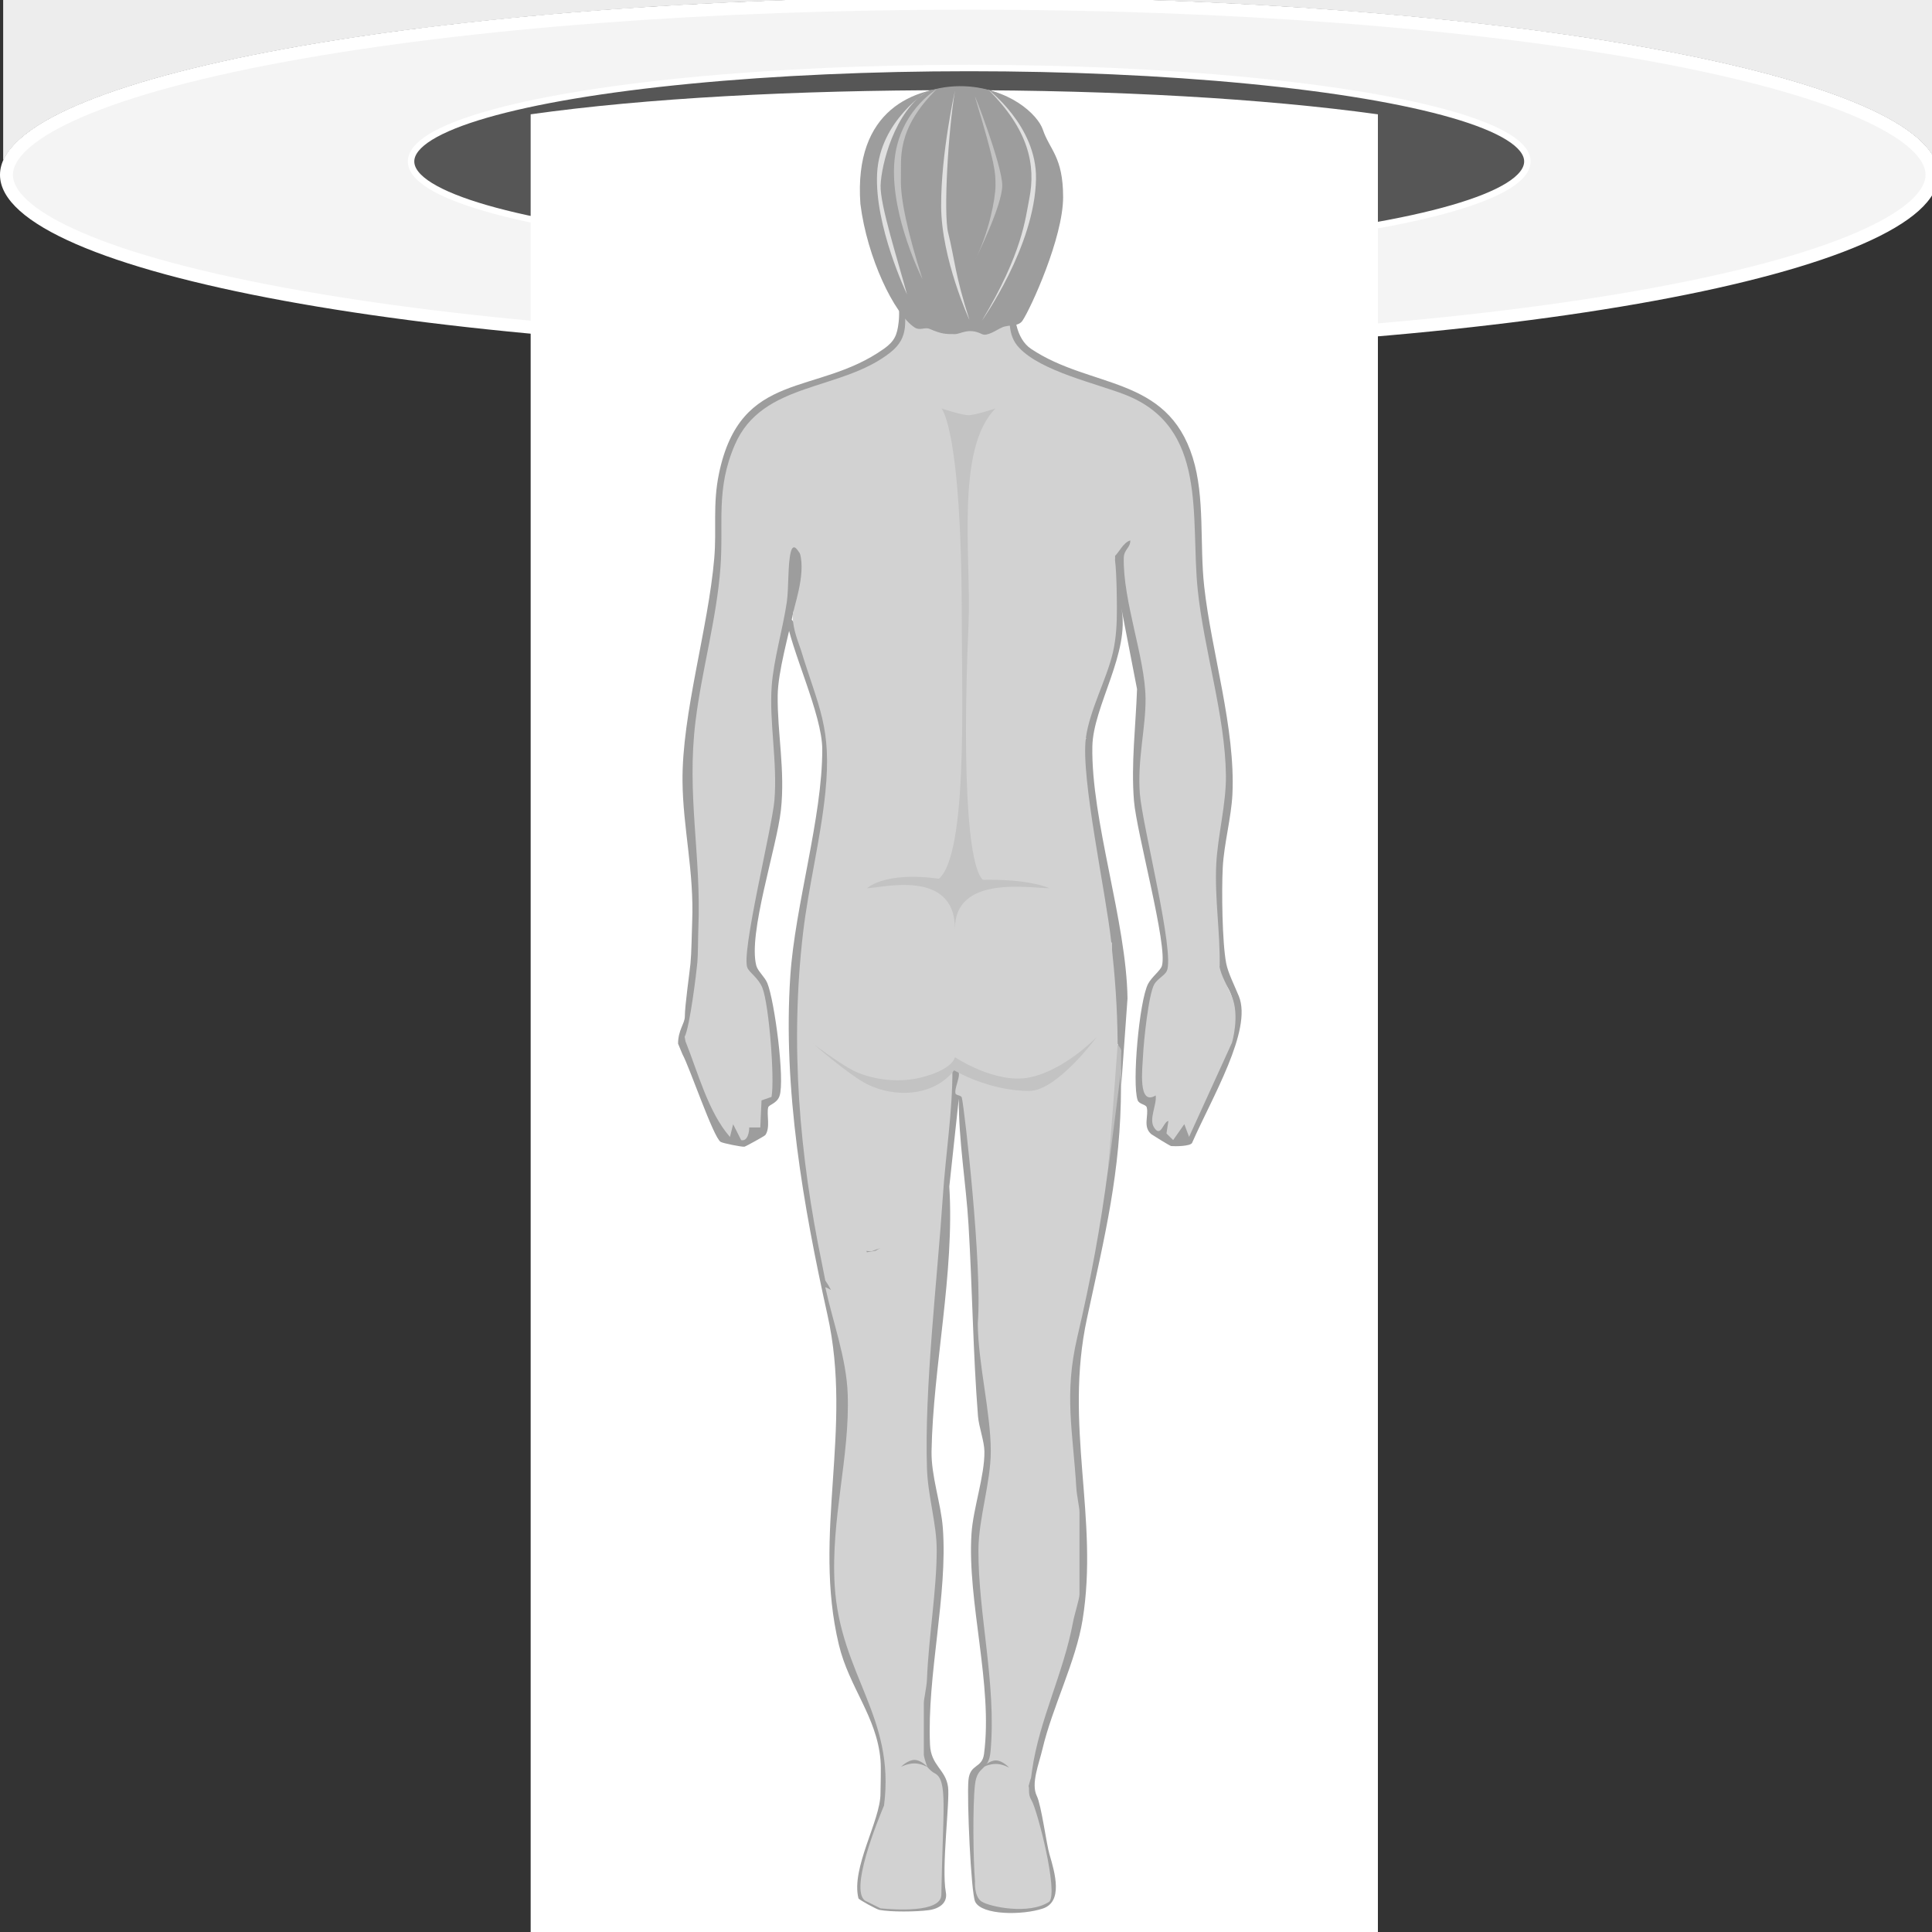 <?xml version="1.0" encoding="UTF-8"?><svg xmlns="http://www.w3.org/2000/svg" viewBox="0 0 300 300"><rect x="0" y="0" width="300" height="300" fill="#333333" stroke="none"/><defs><style>.uuid-0251ccfb-e6dd-4e27-a50b-56fd28975a18{fill:#c3c3c3;}.uuid-4f50aa04-a13e-4f57-98e4-c11dcae6e6b8{fill:#fff;}.uuid-7637bf5b-a78f-4910-ac6a-ff0144d9308f{fill:#9d9d9d;}.uuid-145e459d-4069-4d7a-ada3-21687e5a0df0{fill:#e0e0e0;}.uuid-97d1d6e0-db35-46c1-9221-9a23d3ee6603{fill:#d3d3d3;}.uuid-df0e9407-b1b3-4d2a-8036-8a5b65947a31{fill:#9e9e9e;}.uuid-0b9a105e-b260-4fc9-8a2a-5223117c1045{fill:#565656;stroke:#fff;stroke-miterlimit:10;}.uuid-ebaa6deb-6f1f-42c0-9f63-7dcf0df8abb7{fill:#bebebe;}.uuid-787beea7-b59e-45b5-a577-62f704aba965{fill:#d2d2d2;}.uuid-4b763f9a-0e07-4390-93ff-6263621fb367{fill:#f4f4f4;}.uuid-a414ed27-dd8a-4c94-abe3-61aab68d88fd{fill:#ededed;}</style></defs><g id="uuid-aa57ca23-2f04-43a7-9a96-ec564a2d418f"><path class="uuid-4b763f9a-0e07-4390-93ff-6263621fb367" d="M150.5,53.79C61.07,53.79,1,40.01,1,27.15S61.07.5,150.5.5s149.5,13.78,149.5,26.65-60.07,26.65-149.5,26.65Z"/><path class="uuid-4f50aa04-a13e-4f57-98e4-c11dcae6e6b8" d="M150.5,1.5c40.08,0,77.75,2.86,106.06,8.06,31.29,5.75,42.44,12.85,42.44,17.58s-11.15,11.83-42.44,17.58c-28.31,5.2-65.98,8.06-106.06,8.06s-77.75-2.86-106.06-8.06C13.15,38.98,2,31.88,2,27.15S13.15,15.31,44.44,9.56C72.75,4.36,110.42,1.5,150.5,1.5M150.5-.5C67.38-.5,0,11.88,0,27.15s67.38,27.65,150.5,27.65,150.5-12.38,150.5-27.65S233.62-.5,150.5-.5h0Z"/><path class="uuid-4f50aa04-a13e-4f57-98e4-c11dcae6e6b8" d="M150.5-39c39.82,0,77.39,2.99,105.78,8.41,31.11,5.94,42.2,13.16,42.2,17.93V19.45c-8.75-7.04-28.74-11.73-45.44-14.57C225.05.12,188.63-2.5,150.5-2.5S75.95.12,47.96,4.88C31.26,7.72,11.27,12.41,2.52,19.45V-14.04c0-4.7,11.08-11.69,42.17-17.23,27.94-4.98,65.52-7.72,105.81-7.72M150.5-41C67.38-41,.52-29.31.52-14.04V24.85C6.86,10.66,71.59-.5,150.5-.5s143.64,11.16,149.98,25.35V-12.66c0-15.27-66.86-28.34-149.98-28.34h0Z"/><path class="uuid-a414ed27-dd8a-4c94-abe3-61aab68d88fd" d="M150.5-.5c78.91,0,143.64,11.16,149.98,25.35V-12.66c0-15.27-66.86-28.34-149.98-28.34S.52-29.31.52-14.04V24.85C6.86,10.66,71.59-.5,150.5-.5Z"/><ellipse class="uuid-0b9a105e-b260-4fc9-8a2a-5223117c1045" cx="150.5" cy="25.07" rx="86.67" ry="14.51"/><path class="uuid-4f50aa04-a13e-4f57-98e4-c11dcae6e6b8" d="M213.95,17.75c-17.76-2.46-40.72-3.75-65.57-3.75s-48.11,1.23-65.98,3.75h0v285.25h131.56V17.75Z"/></g><g id="uuid-848fbbb5-f87f-4552-9cd7-e089aea9604e"><g id="uuid-f04b7155-3b4f-48b7-a074-fb48ee7863a0"><path class="uuid-7637bf5b-a78f-4910-ac6a-ff0144d9308f" d="M107.36,162.05c1.3,4.21,3.41,8.5,5.55,12.3,1.12-.48,2.04-.17,2.41.96,1.5-1.03,2.24-2.66,2.22-4.9.86-.53,1.02-.66,1.42-1.35.6-1.04-.79-13.95-1.62-15.61-2.54-2.68-3.08-6.18-1.61-10.5l3.56-18.73c-.15-6.13-.27-12.26-.37-18.39,1.45-6.78,2.43-13.56,2.94-20.35.66-2.06,3.6-1.55,2.37.45,1.07.88.06,8.36-.34,8.65-.18.13-.41.21-.65.26-.77,3.73-2.44,9.48-2.48,13.15-.07,5.82,1.18,11.61.5,17.8-.64,5.82-5.14,19.2-3.82,24.16.23.86,1.33,1.75,1.72,2.73,1.11,2.74,2.73,14.98,1.89,17.49-.4,1.2-1.66,1.34-1.77,1.8-.26,1.14.37,3.15-.44,4.28-.11.15-3.07,1.79-3.25,1.81-.43.05-3.36-.54-3.69-.75-1.14-.71-4.84-11.66-5.93-13.61l-.68-1.64c0-2.1,1.05-3.15,1.05-4.2,0-1.7.75-6.91.88-8.27.16-1.64.19-4.55.26-6.43.32-7.82-1.43-14.57-1.5-21.81-.1-10.53,4-23.76,4.93-34.67.39-4.57-.26-8.36.73-13.13,3.37-16.24,15.17-11.99,25.6-19.38,1.65-1.17,2.07-2.12,2.3-4.13.32-2.74-.39-6.75-1.77-9.14-.41-.71-1.65-1.33-2.42-3-1.12-2.46-2.83-8.61.77-9.21-.28-3.71.05-7.83,2.43-10.84,4.66-5.88,16.14-5.97,20.94-.21,2.5,3,2.99,7.26,2.72,11.05l1.95,1.1c.62,1.72-.42,6.76-1.32,8.46-1.05,1.99-4.24,5.54-4.93,7.93-.75,2.56-.15,6.42,2.19,7.99,9.26,6.2,21.12,4.09,25.11,16.9,1.92,6.16,1.05,13.46,1.78,20.01,1.13,10.21,4.87,22.02,4.38,32.25-.17,3.59-1.31,7.72-1.5,11.37s-.09,11.62.53,14.87c.29,1.52,1.34,3.56,1.98,5.15,2.1,5.25-4.2,15.74-7.27,22.74-.24.54-2.64.56-3.26.5-.18-.02-2.93-1.73-3.07-1.84-1.36-1.16-.39-2.85-.71-4.15-.12-.51-1.18-.47-1.42-1.14-.89-2.56.25-15.39,1.62-18.05.56-1.08,1.94-2.08,2.15-2.8.94-3.1-3.94-20.67-4.34-25.66-.46-5.75.28-11.59.48-17.32l-2.45-12.63c1.44,6.96-4.38,15.27-4.49,21.55-.2,11.48,5.29,27.15,5.46,39.12l-.98,13.62v-2.48c-.81-.57-.97-1.89-.49-3.96l-1.01-1.54.02-14.31-1.07-.64c-1.9-9.62-3.63-20.46-3.73-30.14l.85-.92c-.59-.48-.97-1.04-.69-1.74,2.63-6.1,4.16-12.31,4.6-18.63.79-.93.79-2.07.02-3.43l.51-4.43c-1.05-3.54,5.27-4.73,2.45.05.89,7.15,2.01,14.3,3.36,21.43-2.05,12.04.05,22.51,2.66,34.13l.83,6.18c.37,2.42-.48,3.67-2.26,5.14-.93,1.79-2.43,15.22-1.47,16.14,1.8-.02,2.23,1.5,1.27,4.56,1.13-1.25,2.57-.47,2.38,1.14.57-.99,1.19-1.57,2.36-.99l5.53-12.15c1.74-2.32,2.35-7.91-1.11-10.41-1.88-9.39-1.4-19.38.2-28.88-.48-9.79-1.84-19.56-4.08-29.32l-1.17-17.65c-.68-6.22-3.88-11.66-10.04-13.71l-10.34-3.6c-4.1-1.84-8.11-3.87-7.9-8.93-4.39,4.29-10.19,3.48-14.23-.83.66,5.75-3.76,7.94-8.26,9.93l-11.16,4c-6.23,2.5-8.67,8.67-9.02,15.06.34,10.51-1.56,20.96-3.68,31.33-1.04,10.11-1.02,20.27.06,30.47.32,4.1.02,8-.89,11.69"/><path class="uuid-df0e9407-b1b3-4d2a-8036-8a5b65947a31" d="M122.05,95.67c1.05-2.1,52.02,70.5,52.02,70.5,0,.83,0,1.65,0,2.48,0,13.31-2.56,23.42-5.28,36.05-3.61,16.75,1.88,31-.69,46.85-1.04,6.44-4.69,13.53-6.22,20.01-.55,2.34-1.82,5.4-.89,7.3.72,1.48,1.49,7.45,1.98,9.11.88,2.95,2.1,7.34-1.05,8.39s-9.44,1.05-10.49-1.05c-.66-1.33-1.31-16.08-1.05-18.89.24-2.6,2.12-1.78,2.42-4.07,1.4-10.66-2.62-23.67-1.95-34.15.25-3.99,2.06-9,2.01-12.83-.02-1.6-.86-3.77-1-5.48-.78-9.92-.87-19.81-1.47-29.73-.39-6.5-1.54-13-1.51-19.54l-1.47,13.62c.83,13.49-2.53,28.01-2.76,41.1-.07,3.86,1.46,8.09,1.75,11.89.79,10.36-2.47,22.88-1.99,33.68.15,3.28,2.43,3.83,2.8,6.55.31,2.22-1.05,12.59-.34,16.37.31,1.65-1.02,2.56-2.66,2.78-1.94.26-5.86.3-7.65-.04-.46-.09-3.2-1.59-3.26-1.8-1.18-4.71,3.42-12.06,3.42-16.26,0-1.15.12-3.88,0-5.25-.57-6.69-4.88-11.26-6.46-17.86-4.13-17.22,2.21-33.34-1.77-51.22-3.75-16.85-6.95-35.15-5.77-52.64.73-10.93,4.98-24.64,4.96-35.17,0-5.46-4.89-15.44-5.65-20.72Z"/><path class="uuid-97d1d6e0-db35-46c1-9221-9a23d3ee6603" d="M144.82,14.73c7.68-1.39,15.6,1.45,16.36,10.1.26,2.96-1.56,16.44-2.8,18.86-.34.68-3.92,4.78-4.57,5.32-2.45,2.05-6.11,2.24-8.84.5-.66-.42-4.64-5.05-5.06-5.82-1.49-2.75-3.19-16.07-2.86-19.41.42-4.18,3.41-8.76,7.76-9.55Z"/><path class="uuid-ebaa6deb-6f1f-42c0-9f63-7dcf0df8abb7" d="M174.08,166.16c-.62,5-1.31,10.27-1.97,15.35l.48-17.1,1-2.22c0,.11.67.76.51,1.21l-.02,2.75Z"/><path class="uuid-787beea7-b59e-45b5-a577-62f704aba965" d="M189.39,150.06c.09-5.31-.79-10.54-.53-15.86.22-4.47,1.56-9.34,1.5-13.84-.12-9.25-3.42-19.47-4.38-28.8-1.16-11.28,1.67-25.22-11.29-30.28-4.52-1.76-13-3.62-16.44-7.28-1.93-2.05-1.42-4.63-1.46-7.21-2.85,4.16-7.28,6.04-12.01,3.38l-4.28-3.88c-.08,3.49.83,5.99-2.22,8.42-7.65,6.08-19.92,4.46-24.18,14.37-2.99,6.94-1.71,12.06-2.23,19.06-.6,8.02-2.89,15.89-3.87,23.85-1.41,11.41.91,20.86.44,32.14-.06,1.58-.04,4.12-.16,5.37-.14,1.53-1.17,9.99-1.97,11.49l.13.7c1.94,4.83,3.53,11,6.91,14.86l.49-1.98,1.25,2.47c1.01.23,1.26-1.28,1.25-1.97h1.72s.19-4.2.19-4.2l1.55-.54c.52-2.69-.38-14.32-1.41-16.92-.61-1.54-1.95-2.31-2.33-3.12-1.03-2.22,3.82-21.7,4.19-26,.5-5.86-.83-12.22-.42-17.76.3-4.1,1.72-8.83,2.34-13,.32-2.19.14-5.91.62-7.8.44-1.72,1.25.09,1.42.18.98,3.44-1.12,8.69-1.12,9.73,0,2.1.99,4.37,1.25,5.21,2.79,9.11,4.84,12.08,3.82,22.2-.74,7.29-2.6,14.51-3.46,21.79-2.04,17.36-.58,34.47,2.96,51.51.17.82.32,1.65.49,2.48.33.48.62.97.89,1.48-.27-.17-.56-.32-.89-.43,1.19,5.5,3.27,10.95,3.48,16.57.36,9.78-2.65,19.4-2.02,29.76.85,13.81,9.45,20.37,7.66,34.15-.75,1.81-5.79,13.87-2.64,14.92l2.1,1.05c2.1.2,9.4.73,9.44-2.1.23-13.33,1.05-17.84-1.05-18.89-.36-.18-.74-.52-1.12-.96-.3-.81-.55-1.56-.55-2.01v-7.92c0-.64.44-2.45.49-3.71.26-6.55,1.52-13.93,1.51-20.06,0-4.1-1.36-8.27-1.51-12.63-.42-12.46,1.61-29.43,2.47-42.34.43-6.51,1.5-13.02,1.48-19.57,2.11-.34.25,2.47.47,3.63.07.35.9.27.99.67.41,1.65,3.2,26.16,2.48,35.07.05,6.23,2.01,13.82,2.02,19.82,0,4.85-1.9,10.47-1.92,15.35-.04,9.97,2.8,20.75,1.89,31.22-.29,3.29-2.08,2.06-2.43,5.25-.37,3.3-.27,11.73.01,14.99,0,0-.19,2.37,1.05,3.15s7.34,2.1,10.49,0c1.41-1.56-1.87-14.25-2.75-15.7-.63-1.04-.28-1.75-.47-2.25.55-2.16.24-.28.54-2.44,1.12-7.86,4.9-15.11,6.37-23.08.18-1.01.99-3.58.99-4.21v-12.88c0-.6-.42-2.54-.49-3.71-.53-8.83-1.93-14.46.15-23.38,2.13-9.14,3.56-16.81,4.79-26.15.53-6.48,1.02-12.92,1.48-19.32-.05-5.85-.39-10.23-.99-15.85-.81-7.62-4.76-25.55-3.95-31.7.57-4.34,3.26-9.19,4.21-13.35.53-2.34.61-4.59.61-6.68,0-.36,0-5.42-.3-7.69.03-.18.01-.35-.08-.5.67-.53,1.36-2.18,2.46-2.48.03,1.15-.98,1.38-1.01,2.7-.14,6.75,3.31,15.49,3.38,21.82.05,4.57-1.3,9.55-.88,14.85.39,4.89,5.47,24.66,4.18,27.49-.3.66-1.45,1.22-1.93,2.03-.91,1.56-1.66,8.94-1.76,11.11-.09,1.97-.84,7.89,1.97,6.18.18,1.49-1.1,3.66-.26,4.97,1.07,1.67,1.41-.88,2.23-1.01l-.3,1.95,1.04,1.02,1.73-2.47.74,1.97,6.66-14.62s1.26-4.21-.04-7.23c-.81-1.89-1.61-3.08-1.91-4.65ZM136.79,193.77c-.29.13-.57.28-.84.45l-1.35.23c-.01-.08-.04-.15-.05-.22.29.08.59.08.88.04.4-.16.87-.34,1.36-.49Z"/><path class="uuid-7637bf5b-a78f-4910-ac6a-ff0144d9308f" d="M133.6,31.66c1.05,8.39,5.25,17.07,8.39,19.17.85.57,1.62-.07,2.33.23,1.94.82,2.43.82,3.96.82.91,0,2.1-1.05,4.2,0,.83.41,2.28-.68,3.15-1.05,1.09-.47,2.49-.06,3.15-1.05,1.3-1.95,6.3-12.88,6.3-19.17s-2.1-7.34-3.15-10.49c-.74-2.23-5.2-6.63-12.57-6.63s-16.81,3.48-15.76,18.17Z"/><path class="uuid-0251ccfb-e6dd-4e27-a50b-56fd28975a18" d="M126.25,162.05s5.58,4.89,8.39,6.3c4.2,2.1,10.26,2,13.52-2.15,0,0,5.36,3.2,11.66,3.2,4.33,0,10.49-8.39,10.49-8.39,0,0-4.95,5.19-10.49,6.3-5.25,1.05-11.54-3.15-11.54-3.15,0,0-.26,1.9-5.25,3.15-4.2,1.05-8.39,0-10.49-1.05s-6.3-4.2-6.3-4.2Z"/><path class="uuid-0251ccfb-e6dd-4e27-a50b-56fd28975a18" d="M134.64,137.92c2.1,0,13.64-3.15,13.64,6.3,0-8.39,11.54-6.3,14.69-6.3-5.25-2.1-14.69-1.05-14.69-1.05-10.49-2.1-13.64,1.05-13.64,1.05Z"/><path class="uuid-0251ccfb-e6dd-4e27-a50b-56fd28975a18" d="M146.19,63.42s3.15,3.15,3.15,32.53c0,12.59,1.05,38.82-4.2,40.92,0,0,2.1,1.05,4.2,1.05s2.1,0,4.2-1.05c-3.15,1.05-4.2-15.74-3.15-39.87.46-10.48-2.1-27.28,4.2-33.58,0,0-3.15,1.05-4.2,1.05s-4.2-1.05-4.2-1.05Z"/><path class="uuid-df0e9407-b1b3-4d2a-8036-8a5b65947a31" d="M139.89,274.36s1.05-.54,2.1-.54,2.07.58,2.07.58c0,0-1.02-1.12-2.07-1.12s-2.1,1.09-2.1,1.09Z"/><path class="uuid-df0e9407-b1b3-4d2a-8036-8a5b65947a31" d="M152.53,274.44s1.05-.54,2.1-.54,2.07.58,2.07.58c0,0-1.02-1.12-2.07-1.12s-2.1,1.09-2.1,1.09Z"/><path class="uuid-145e459d-4069-4d7a-ada3-21687e5a0df0" d="M144.09,14.11s-7.46,4.59-7.89,12.79c-.44,8.2,4.64,18.81,4.64,18.81-1.44-5.37-4.19-13.83-4.1-16.91s2.1-11.54,7.34-14.69Z"/><path class="uuid-0251ccfb-e6dd-4e27-a50b-56fd28975a18" d="M145.44,13.85s-6.17,3.61-6.6,11.8,4.4,17.7,4.4,17.7c-2.3-7.21-3.45-12.52-3.35-15.6s-.82-7.6,5.55-13.9Z"/><path class="uuid-145e459d-4069-4d7a-ada3-21687e5a0df0" d="M153.38,13.85s7.62,5.69,7.49,13.9c-.16,10.49-8.39,22.03-8.39,22.03,6.3-10.49,6.74-15.86,7.34-18.89,1.05-5.25-.07-10.75-6.44-17.05Z"/><path class="uuid-145e459d-4069-4d7a-ada3-21687e5a0df0" d="M148.28,14.11s-2.17,9.68-2.14,17.89,4.4,17.7,4.4,17.7c-2.3-7.21-2.27-9.36-3.31-13.55-.75-2.99,0-15.74,1.05-22.03Z"/><path class="uuid-0251ccfb-e6dd-4e27-a50b-56fd28975a18" d="M151.43,40.34s4.2-8.39,4.2-11.54-4.62-15.06-4.2-13.64c3.15,10.49,3.15,11.54,3.15,13.64s-1.05,7.34-3.15,11.54Z"/></g></g></svg>